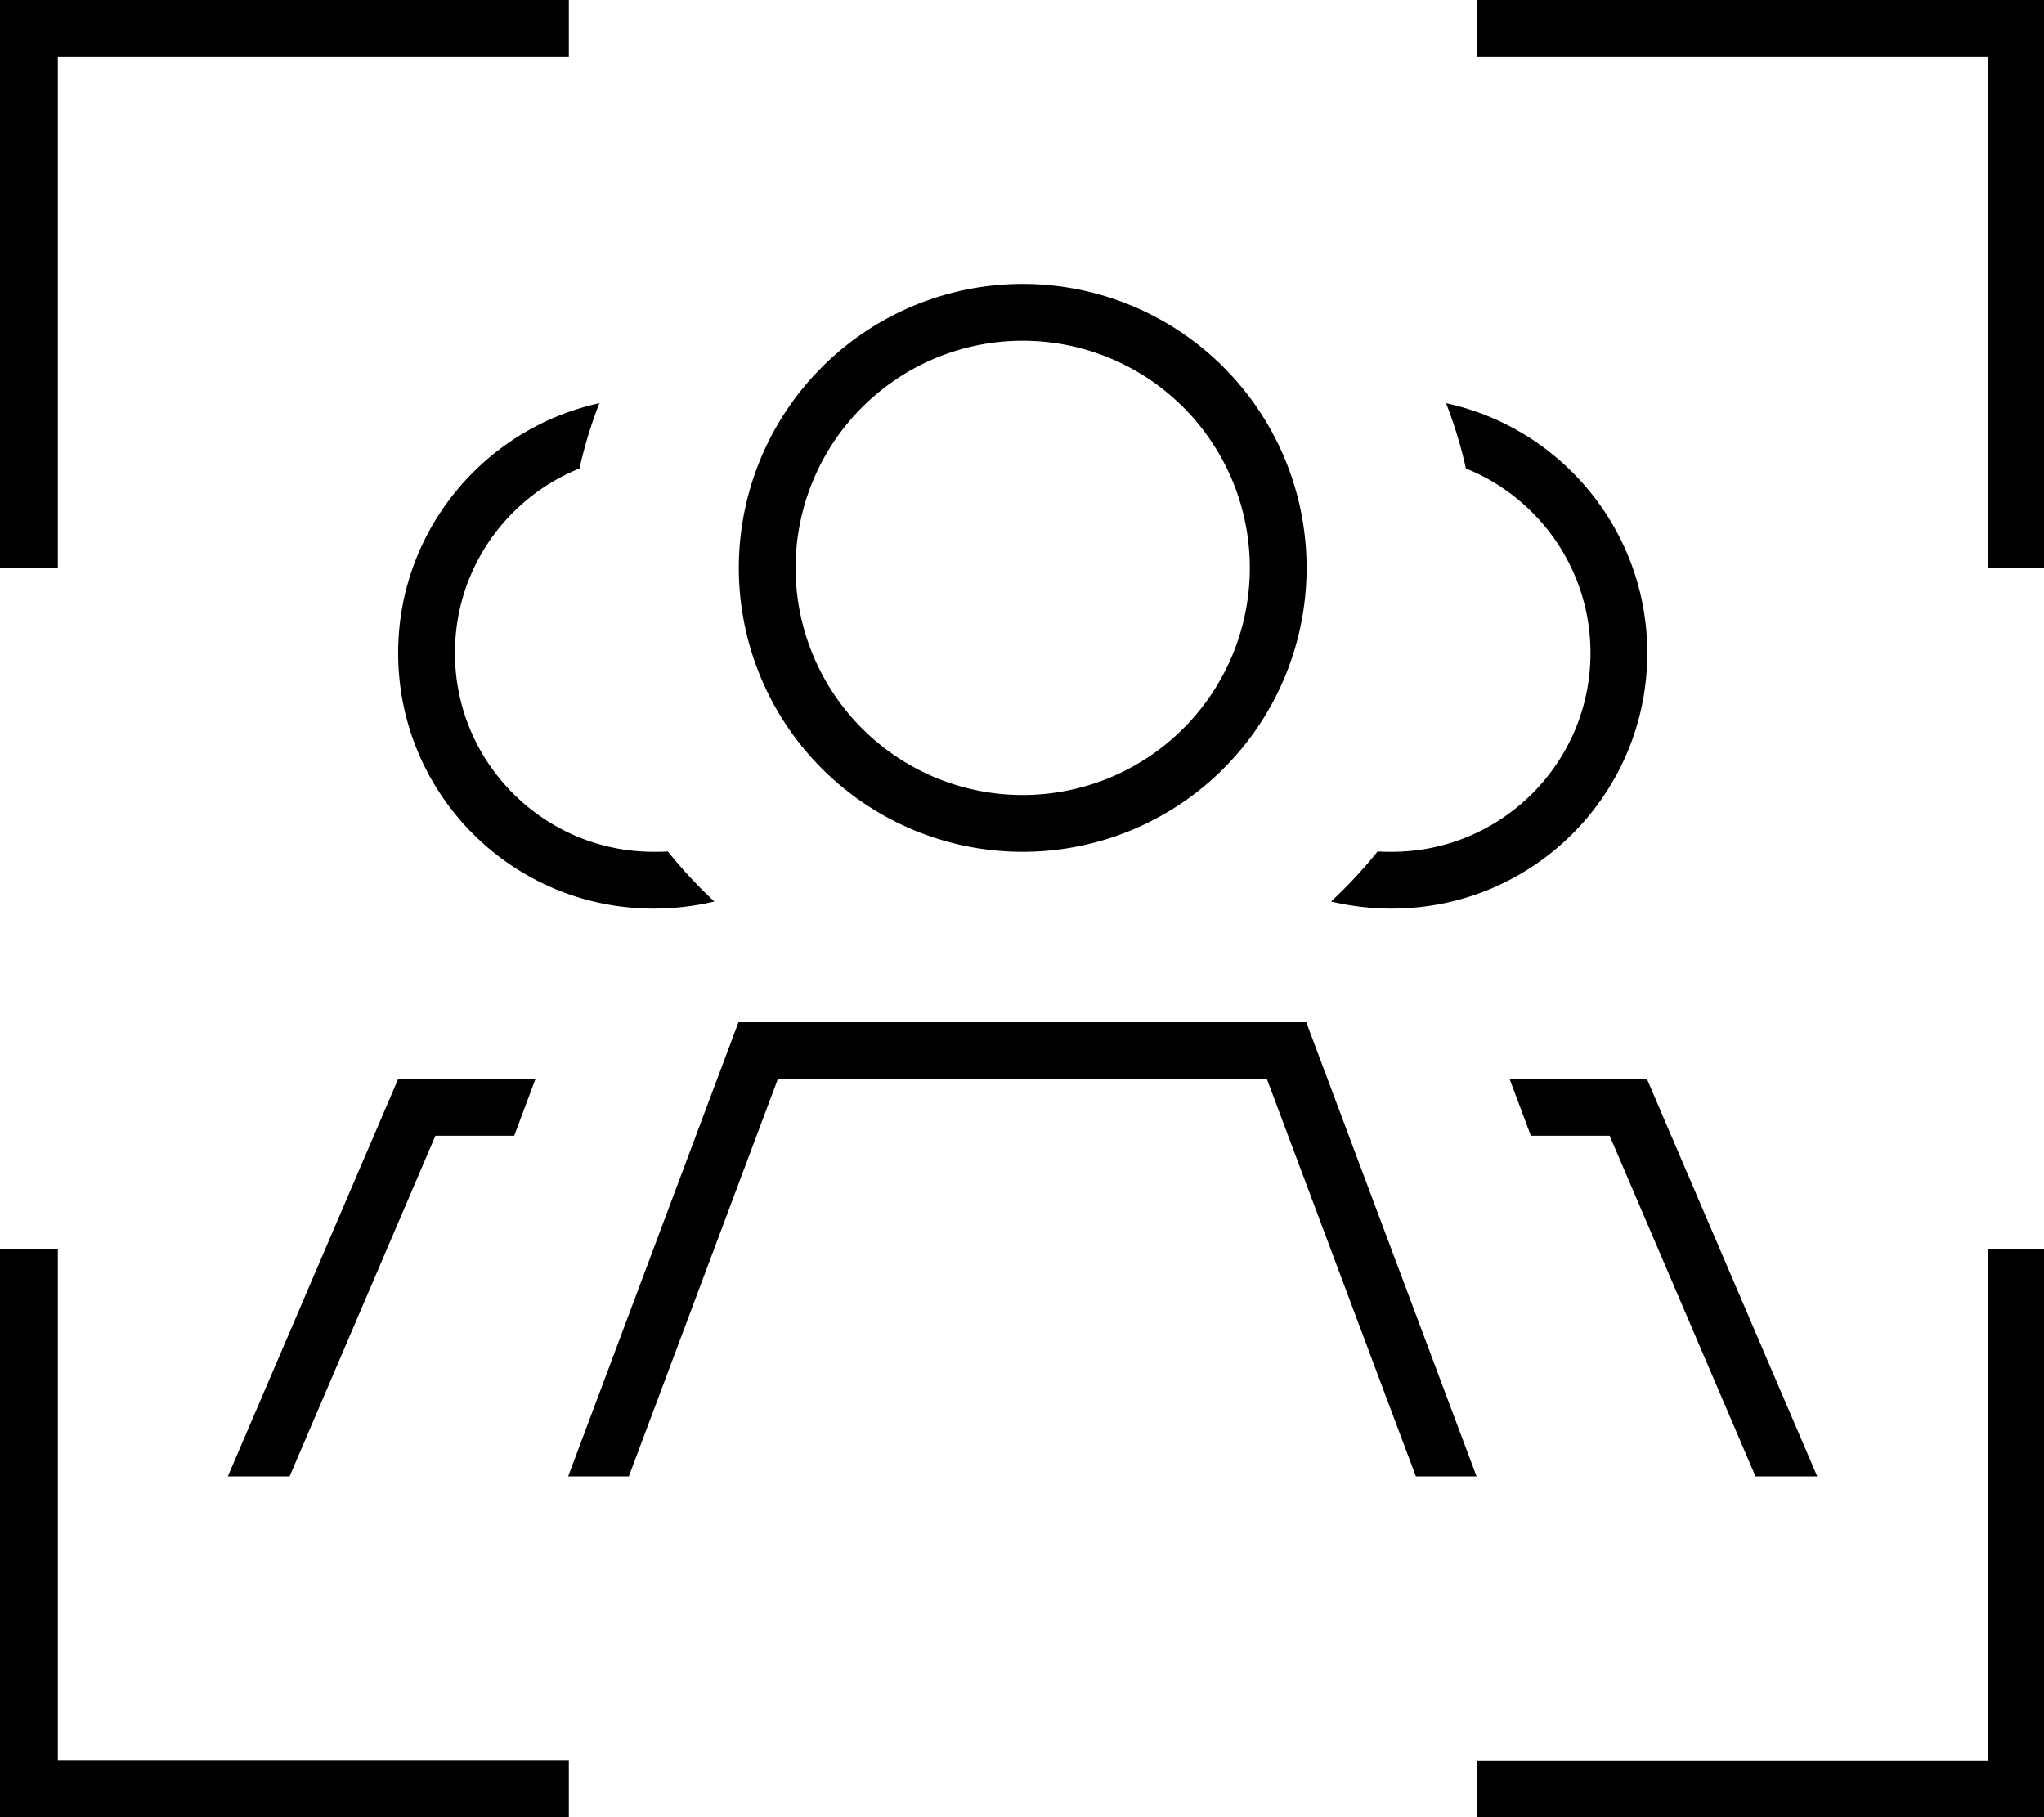 <svg fill="currentColor" xmlns="http://www.w3.org/2000/svg" viewBox="0 0 576 512"><!--! Font Awesome Pro 7.1.0 by @fontawesome - https://fontawesome.com License - https://fontawesome.com/license (Commercial License) Copyright 2025 Fonticons, Inc. --><path fill="currentColor" d="M0-.2l160.3 0 0 16.3-144 0 0 144-16.3 0 0-160.3zM288.2 224a64 64 0 1 0 0-128 64 64 0 1 0 0 128zm0-144a80 80 0 1 1 0 160 80 80 0 1 1 0-160zM177.2 416l-17.1 0 48-128 160 0 48 128-17.1 0-42-112-137.8 0-42 112zM112.2 304l38.7 0-6 16-22.2 0-41.1 96-17.4 0 48-112zm341.4 16l-22.2 0-6-16 38.7 0 48 112-17.4 0-41.1-96zM184.2 240c1.3 0 2.7 0 4-.1 4 5 8.4 9.7 13.1 14.1-5.5 1.3-11.2 2-17.1 2-39.8 0-72-32.2-72-72 0-34.5 24.3-63.3 56.7-70.4-2.3 5.9-4.2 12.1-5.6 18.4-20.6 8.3-35.1 28.4-35.1 52 0 30.9 25.1 56 56 56zm208 16c-5.9 0-11.6-.7-17.1-2 4.7-4.4 9.1-9.1 13.1-14.1 1.3 .1 2.6 .1 4 .1 30.9 0 56-25.1 56-56 0-23.5-14.5-43.7-35.1-52-1.4-6.3-3.3-12.5-5.6-18.4 32.4 7 56.7 35.9 56.7 70.4 0 39.8-32.2 72-72 72zM568.2-.2l8.2 0 0 160.3-16.3 0 0-144-144 0 0-16.3 152.2 0zM0 512.2l0-160.3 16.3 0 0 144 144 0 0 16.3-160.3 0zm568.2-.2l-152 0 0-16 144 0 0-144 16 0 0 160-8 0z"/></svg>